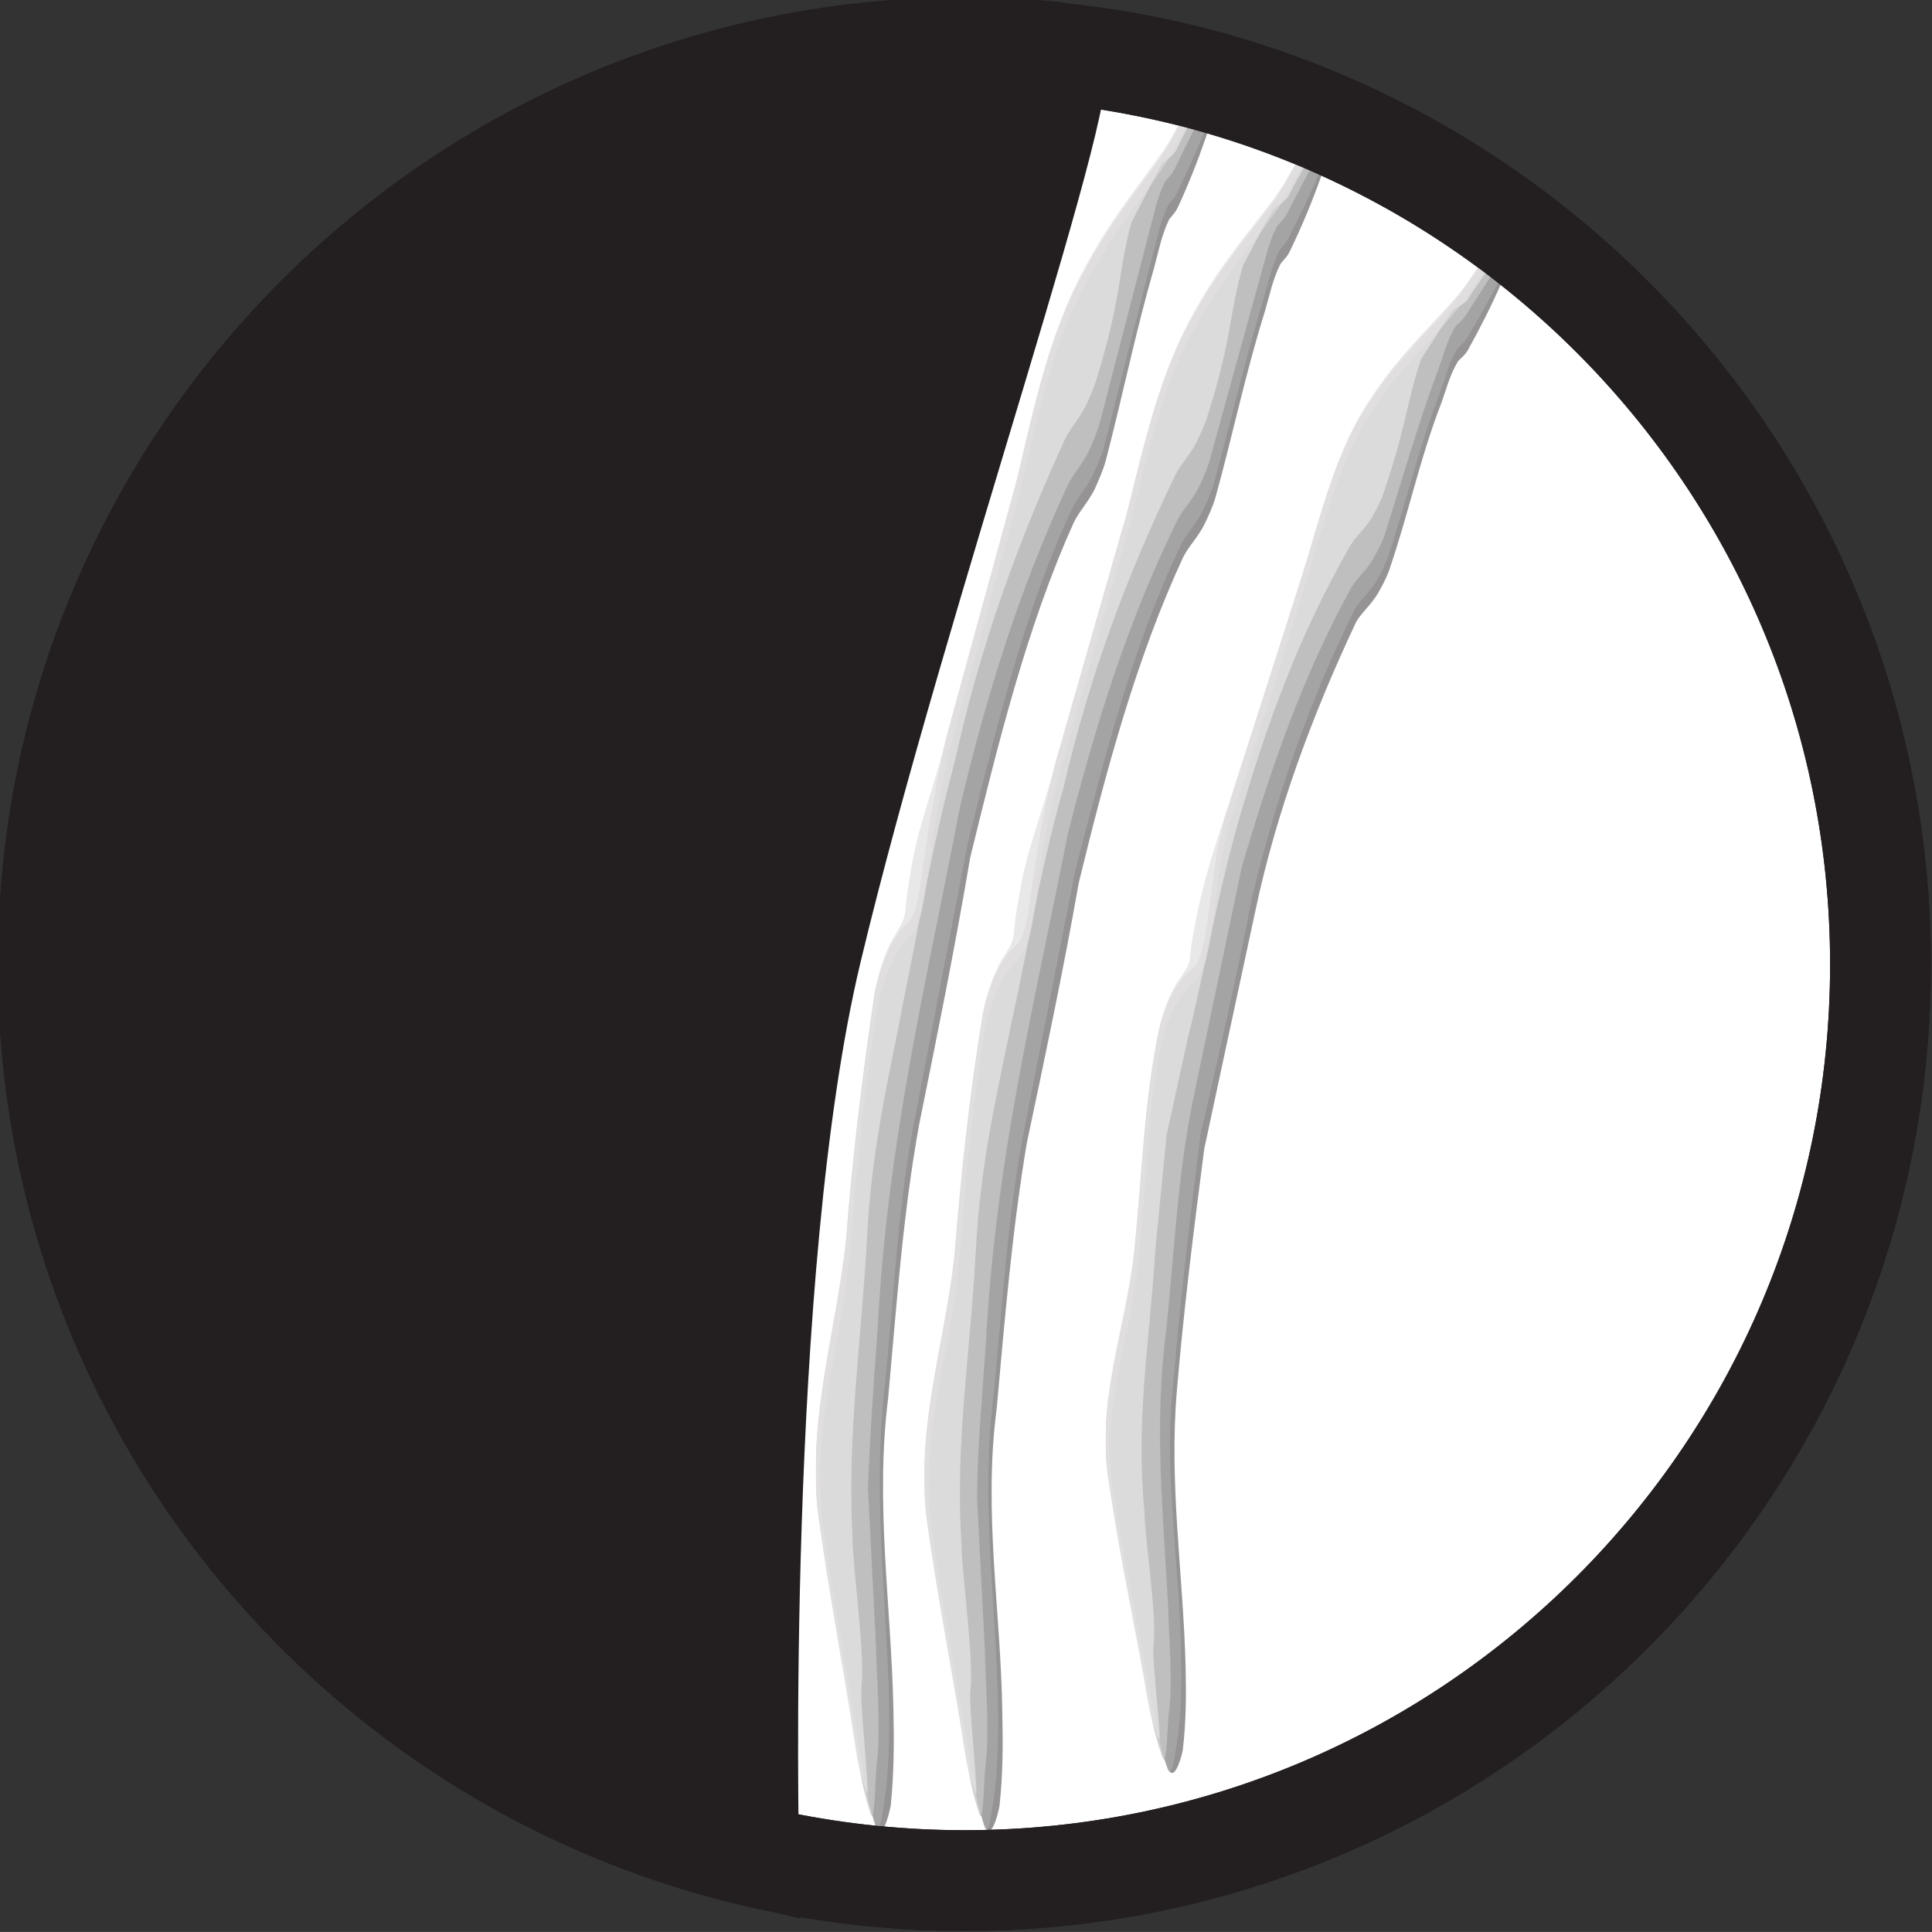 <?xml version="1.0" encoding="UTF-8" standalone="no"?>
<!-- Created with Inkscape (http://www.inkscape.org/) -->

<svg
   xmlns:dc="http://purl.org/dc/elements/1.1/"
   xmlns:cc="http://creativecommons.org/ns#"
   xmlns:rdf="http://www.w3.org/1999/02/22-rdf-syntax-ns#"
   xmlns:svg="http://www.w3.org/2000/svg"
   xmlns="http://www.w3.org/2000/svg"
   xmlns:sodipodi="http://sodipodi.sourceforge.net/DTD/sodipodi-0.dtd"
   xmlns:inkscape="http://www.inkscape.org/namespaces/inkscape"
   width="79.375mm"
   height="79.373mm"
   viewBox="0 0 79.375 79.373"
   version="1.1"
   id="svg8"
   inkscape:version="0.92.4 (unknown)"
   sodipodi:docname="topography_shore.svg">
  <rect x="0" y="0" width="79.375" height="79.373" fill="#333333" stroke="none"/>
  <defs
     id="defs2">
    <clipPath
       clipPathUnits="userSpaceOnUse"
       id="clipPath6042">
      <path
         d="m 62.315,619.755 h 5.169 v -7.357 h -5.169 z"
         id="path6040"
         inkscape:connector-curvature="0" />
    </clipPath>
    <clipPath
       clipPathUnits="userSpaceOnUse"
       id="clipPath6046">
      <path
         d="m 62.315,619.755 h 5.169 v -7.357 h -5.169 z"
         id="path6044"
         inkscape:connector-curvature="0" />
    </clipPath>
    <clipPath
       clipPathUnits="userSpaceOnUse"
       id="clipPath6050">
      <path
         d="m 62.321,619.678 h 5.163 v -7.28 h -5.163 z"
         id="path6048"
         inkscape:connector-curvature="0" />
    </clipPath>
    <clipPath
       clipPathUnits="userSpaceOnUse"
       id="clipPath6054">
      <path
         d="m 62.317,619.677 h 5.16 v -7.26 h -5.16 z"
         id="path6052"
         inkscape:connector-curvature="0" />
    </clipPath>
    <clipPath
       clipPathUnits="userSpaceOnUse"
       id="clipPath6058">
      <path
         d="m 62.315,619.73 h 5.126 v -7.224 h -5.126 z"
         id="path6056"
         inkscape:connector-curvature="0" />
    </clipPath>
    <clipPath
       clipPathUnits="userSpaceOnUse"
       id="clipPath6062">
      <path
         d="m 62.339,619.755 h 5.102 v -7.117 h -5.102 z"
         id="path6060"
         inkscape:connector-curvature="0" />
    </clipPath>
    <clipPath
       clipPathUnits="userSpaceOnUse"
       id="clipPath5954">
      <path
         d="m 59.769,621.806 h 7.094 v -9.829 h -7.094 z"
         id="path5952"
         inkscape:connector-curvature="0" />
    </clipPath>
    <clipPath
       clipPathUnits="userSpaceOnUse"
       id="clipPath5958">
      <path
         d="m 59.769,621.806 h 7.094 v -9.829 h -7.094 z"
         id="path5956"
         inkscape:connector-curvature="0" />
    </clipPath>
    <clipPath
       clipPathUnits="userSpaceOnUse"
       id="clipPath5962">
      <path
         d="m 59.816,621.631 h 7.047 v -9.654 h -7.047 z"
         id="path5960"
         inkscape:connector-curvature="0" />
    </clipPath>
    <clipPath
       clipPathUnits="userSpaceOnUse"
       id="clipPath5966">
      <path
         d="m 59.812,621.629 h 7.046 v -9.623 h -7.046 z"
         id="path5964"
         inkscape:connector-curvature="0" />
    </clipPath>
    <clipPath
       clipPathUnits="userSpaceOnUse"
       id="clipPath5970">
      <path
         d="m 59.772,621.737 h 7.058 v -9.558 H 59.772 Z"
         id="path5968"
         inkscape:connector-curvature="0" />
    </clipPath>
    <clipPath
       clipPathUnits="userSpaceOnUse"
       id="clipPath5974">
      <path
         d="m 59.769,621.806 h 7.067 v -9.347 h -7.067 z"
         id="path5972"
         inkscape:connector-curvature="0" />
    </clipPath>
    <clipPath
       clipPathUnits="userSpaceOnUse"
       id="clipPath5866">
      <path
         d="m 59.052,622.716 h 7.286 v -10.767 h -7.286 z"
         id="path5864"
         inkscape:connector-curvature="0" />
    </clipPath>
    <clipPath
       clipPathUnits="userSpaceOnUse"
       id="clipPath5870">
      <path
         d="m 59.052,622.716 h 7.286 v -10.767 h -7.286 z"
         id="path5868"
         inkscape:connector-curvature="0" />
    </clipPath>
    <clipPath
       clipPathUnits="userSpaceOnUse"
       id="clipPath5874">
      <path
         d="m 59.101,622.548 h 7.238 v -10.599 h -7.238 z"
         id="path5872"
         inkscape:connector-curvature="0" />
    </clipPath>
    <clipPath
       clipPathUnits="userSpaceOnUse"
       id="clipPath5878">
      <path
         d="m 59.096,622.546 h 7.237 V 611.98 h -7.237 z"
         id="path5876"
         inkscape:connector-curvature="0" />
    </clipPath>
    <clipPath
       clipPathUnits="userSpaceOnUse"
       id="clipPath5882">
      <path
         d="m 59.058,622.658 h 7.243 v -10.491 h -7.243 z"
         id="path5880"
         inkscape:connector-curvature="0" />
    </clipPath>
    <clipPath
       clipPathUnits="userSpaceOnUse"
       id="clipPath5886">
      <path
         d="m 59.052,622.716 h 7.253 v -10.253 h -7.253 z"
         id="path5884"
         inkscape:connector-curvature="0" />
    </clipPath>
    <clipPath
       clipPathUnits="userSpaceOnUse"
       id="clipPath5758">
      <path
         d="m 43.893,624.127 h 3.111 V 612.47 h -3.111 z"
         id="path5756"
         inkscape:connector-curvature="0" />
    </clipPath>
    <clipPath
       clipPathUnits="userSpaceOnUse"
       id="clipPath5762">
      <path
         d="m 43.893,624.127 h 3.111 V 612.47 h -3.111 z"
         id="path5760"
         inkscape:connector-curvature="0" />
    </clipPath>
    <clipPath
       clipPathUnits="userSpaceOnUse"
       id="clipPath5766">
      <path
         d="m 43.929,624.03 h 3.075 v -11.56 h -3.075 z"
         id="path5764"
         inkscape:connector-curvature="0" />
    </clipPath>
    <clipPath
       clipPathUnits="userSpaceOnUse"
       id="clipPath5770">
      <path
         d="M 43.924,624.031 H 46.999 V 612.483 H 43.924 Z"
         id="path5768"
         inkscape:connector-curvature="0" />
    </clipPath>
    <clipPath
       clipPathUnits="userSpaceOnUse"
       id="clipPath5774">
      <path
         d="m 43.893,624.1 h 3.096 v -11.529 h -3.096 z"
         id="path5772"
         inkscape:connector-curvature="0" />
    </clipPath>
    <clipPath
       clipPathUnits="userSpaceOnUse"
       id="clipPath5778">
      <path
         d="m 43.893,624.127 h 3.107 V 612.72 h -3.107 z"
         id="path5776"
         inkscape:connector-curvature="0" />
    </clipPath>
    <clipPath
       clipPathUnits="userSpaceOnUse"
       id="clipPath5670">
      <path
         d="m 42.545,625.007 h 3.105 v -12.968 h -3.105 z"
         id="path5668"
         inkscape:connector-curvature="0" />
    </clipPath>
    <clipPath
       clipPathUnits="userSpaceOnUse"
       id="clipPath5674">
      <path
         d="m 42.545,625.007 h 3.105 v -12.968 h -3.105 z"
         id="path5672"
         inkscape:connector-curvature="0" />
    </clipPath>
    <clipPath
       clipPathUnits="userSpaceOnUse"
       id="clipPath5678">
      <path
         d="m 42.58,624.903 h 3.07 v -12.864 h -3.07 z"
         id="path5676"
         inkscape:connector-curvature="0" />
    </clipPath>
    <clipPath
       clipPathUnits="userSpaceOnUse"
       id="clipPath5682">
      <path
         d="m 42.576,624.903 h 3.07 v -12.85 h -3.07 z"
         id="path5680"
         inkscape:connector-curvature="0" />
    </clipPath>
    <clipPath
       clipPathUnits="userSpaceOnUse"
       id="clipPath5686">
      <path
         d="m 42.545,624.976 h 3.086 V 612.15 h -3.086 z"
         id="path5684"
         inkscape:connector-curvature="0" />
    </clipPath>
    <clipPath
       clipPathUnits="userSpaceOnUse"
       id="clipPath5690">
      <path
         d="m 42.545,625.007 h 3.097 v -12.692 h -3.097 z"
         id="path5688"
         inkscape:connector-curvature="0" />
    </clipPath>
    <clipPath
       clipPathUnits="userSpaceOnUse"
       id="clipPath5582">
      <path
         d="m 41.737,625.379 h 3.07 v -13.341 h -3.07 z"
         id="path5580"
         inkscape:connector-curvature="0" />
    </clipPath>
    <clipPath
       clipPathUnits="userSpaceOnUse"
       id="clipPath5586">
      <path
         d="m 41.737,625.379 h 3.07 v -13.341 h -3.07 z"
         id="path5584"
         inkscape:connector-curvature="0" />
    </clipPath>
    <clipPath
       clipPathUnits="userSpaceOnUse"
       id="clipPath5590">
      <path
         d="m 41.772,625.274 h 3.035 V 612.038 H 41.772 Z"
         id="path5588"
         inkscape:connector-curvature="0" />
    </clipPath>
    <clipPath
       clipPathUnits="userSpaceOnUse"
       id="clipPath5594">
      <path
         d="m 41.768,625.274 h 3.034 v -13.222 h -3.034 z"
         id="path5592"
         inkscape:connector-curvature="0" />
    </clipPath>
    <clipPath
       clipPathUnits="userSpaceOnUse"
       id="clipPath5598">
      <path
         d="m 41.737,625.348 h 3.049 v -13.195 h -3.049 z"
         id="path5596"
         inkscape:connector-curvature="0" />
    </clipPath>
    <clipPath
       clipPathUnits="userSpaceOnUse"
       id="clipPath5602">
      <path
         d="m 41.737,625.379 h 3.06 v -13.057 h -3.06 z"
         id="path5600"
         inkscape:connector-curvature="0" />
    </clipPath>
  </defs>
  <sodipodi:namedview
     id="base"
     pagecolor="#ffffff"
     bordercolor="#666666"
     borderopacity="1.0"
     inkscape:pageopacity="0.0"
     inkscape:pageshadow="2"
     inkscape:zoom="0.49497475"
     inkscape:cx="105.67028"
     inkscape:cy="-80.223157"
     inkscape:document-units="mm"
     inkscape:current-layer="layer1"
     showgrid="false"
     fit-margin-top="0"
     fit-margin-left="0"
     fit-margin-right="0"
     fit-margin-bottom="0"
     inkscape:window-width="959"
     inkscape:window-height="1023"
     inkscape:window-x="0"
     inkscape:window-y="0"
     inkscape:window-maximized="0" />
  <g
     inkscape:label="Layer 1"
     inkscape:groupmode="layer"
     id="layer1"
     transform="translate(-81.941,-49.696)">
    <g
       id="g2697"
       transform="matrix(15.647,0,0,15.647,-1185.205,-1995.045)">
      <g
         transform="matrix(0.353,0,0,-0.353,85.921,133.212)"
         id="g5568">
        <path
           inkscape:connector-curvature="0"
           id="path5570"
           style="fill:#ffffff;fill-opacity:1;fill-rule:nonzero;stroke:none"
           d="m 0,0 c 0,-3.764 -3.051,-6.814 -6.814,-6.814 -3.764,0 -6.815,3.05 -6.815,6.814 0,3.764 3.051,6.814 6.815,6.814 C -3.051,6.814 0,3.764 0,0" />
      </g>
      <g
         transform="matrix(0.353,0,0,-0.353,85.921,133.212)"
         id="g5572">
        <path
           inkscape:connector-curvature="0"
           id="path5574"
           style="fill:none;stroke:#231f20;stroke-width:0.75;stroke-linecap:butt;stroke-linejoin:miter;stroke-miterlimit:4;stroke-dasharray:none;stroke-opacity:1"
           d="m 0,0 c 0,-3.764 -3.051,-6.814 -6.814,-6.814 -3.764,0 -6.815,3.05 -6.815,6.814 0,3.764 3.051,6.814 6.815,6.814 C -3.051,6.814 0,3.764 0,0 Z" />
      </g>
      <g
         transform="matrix(0.353,0,0,-0.353,68.392,351.537)"
         id="g5576">
        <g
           id="g5578" />
        <g
           id="g5662">
          <g
             style="opacity:0.8"
             id="g5660"
             clip-path="url(#clipPath5582)">
            <g
               id="g5658">
              <g
                 id="g5604" />
              <g
                 id="g5656">
                <g
                   style="opacity:0.8"
                   id="g5654"
                   clip-path="url(#clipPath5586)">
                  <g
                     id="g5616">
                    <g
                       id="g5606" />
                    <g
                       id="g5614">
                      <g
                         style="opacity:0.8"
                         id="g5612"
                         clip-path="url(#clipPath5590)">
                        <g
                           id="g5610"
                           transform="translate(44.252,623.66)">
                          <path
                             inkscape:connector-curvature="0"
                             id="path5608"
                             style="fill:#2e2a2b;fill-opacity:1;fill-rule:nonzero;stroke:none"
                             d="m 0,0 c -0.141,-0.49 -0.229,-0.935 -0.358,-1.429 -0.019,-0.07 -0.051,-0.14 -0.082,-0.211 -0.055,-0.106 -0.113,-0.161 -0.156,-0.249 -0.35,-0.776 -0.56,-1.636 -0.77,-2.491 -0.115,-0.681 -0.248,-1.335 -0.381,-1.992 -0.119,-0.659 -0.166,-1.332 -0.229,-2.026 -0.099,-0.788 0.023,-1.543 0.039,-2.32 0.005,-0.243 0.005,-0.466 -0.02,-0.713 -0.02,-0.103 -0.069,-0.264 -0.109,-0.154 -0.036,0.11 -0.07,0.256 -0.093,0.398 -0.097,0.645 -0.212,1.196 -0.302,1.873 -0.083,0.7 0.137,1.308 0.203,1.977 0.052,0.657 0.104,1.213 0.204,1.841 0.033,0.165 0.097,0.329 0.154,0.411 0.103,0.173 0.139,0.097 0.195,0.391 0.052,0.387 0.096,0.721 0.192,1.12 0.163,0.602 0.242,0.891 0.523,1.928 0.127,0.531 0.235,1.073 0.483,1.527 C -0.315,0.249 -0.129,0.46 0.07,0.75 0.209,0.954 0.321,1.229 0.451,1.483 0.478,1.533 0.516,1.565 0.555,1.614 0.504,1.29 0.356,0.843 0.184,0.468 0.161,0.416 0.137,0.399 0.113,0.365 0.055,0.244 0.034,0.122 0,0" />
                        </g>
                      </g>
                    </g>
                  </g>
                  <g
                     id="g5628">
                    <g
                       id="g5618" />
                    <g
                       id="g5626">
                      <g
                         style="opacity:0.8"
                         id="g5624"
                         clip-path="url(#clipPath5594)">
                        <g
                           id="g5622"
                           transform="translate(44.244,623.765)">
                          <path
                             inkscape:connector-curvature="0"
                             id="path5620"
                             style="fill:#7b7979;fill-opacity:1;fill-rule:nonzero;stroke:none"
                             d="M 0,0 C -0.124,-0.488 -0.284,-1.119 -0.363,-1.43 -0.382,-1.5 -0.414,-1.57 -0.446,-1.641 -0.5,-1.748 -0.558,-1.802 -0.601,-1.891 -0.962,-2.664 -1.164,-3.528 -1.377,-4.383 -1.511,-5.082 -1.63,-5.7 -1.757,-6.361 -1.891,-7.01 -1.921,-7.677 -1.988,-8.372 c -0.097,-0.789 -0.002,-1.545 0.025,-2.323 0.005,-0.244 0.005,-0.466 -0.02,-0.714 -0.018,-0.103 -0.043,-0.389 -0.08,-0.279 -0.036,0.11 -0.07,0.256 -0.092,0.398 -0.097,0.646 -0.212,1.196 -0.303,1.873 -0.082,0.7 0.137,1.309 0.204,1.978 0.052,0.658 0.104,1.213 0.204,1.841 0.033,0.165 0.097,0.328 0.154,0.411 0.103,0.173 0.139,0.093 0.194,0.388 0.053,0.386 0.096,0.72 0.192,1.12 0.164,0.602 0.242,0.89 0.524,1.928 0.126,0.532 0.235,1.073 0.483,1.527 0.191,0.368 0.377,0.579 0.576,0.87 C 0.213,0.85 0.325,1.125 0.454,1.378 0.481,1.428 0.52,1.46 0.559,1.509 0.506,1.186 0.364,0.841 0.184,0.468 0.161,0.417 0.137,0.399 0.113,0.365 0.055,0.244 0.034,0.122 0,0" />
                        </g>
                      </g>
                    </g>
                  </g>
                  <g
                     id="g5640">
                    <g
                       id="g5630" />
                    <g
                       id="g5638">
                      <g
                         style="opacity:0.8"
                         id="g5636"
                         clip-path="url(#clipPath5598)">
                        <g
                           id="g5634"
                           transform="translate(44.22,623.942)">
                          <path
                             inkscape:connector-curvature="0"
                             id="path5632"
                             style="fill:#a7a5a6;fill-opacity:1;fill-rule:nonzero;stroke:none"
                             d="m 0,0 c -0.126,-0.487 -0.29,-1.119 -0.371,-1.431 -0.02,-0.071 -0.051,-0.141 -0.083,-0.212 -0.054,-0.107 -0.112,-0.161 -0.155,-0.25 -0.359,-0.775 -0.595,-1.531 -0.801,-2.392 -0.262,-1.361 -0.542,-2.502 -0.614,-3.906 -0.03,-0.397 -0.057,-0.784 -0.07,-1.169 0.02,-0.383 0.04,-0.788 0.059,-1.163 0.006,-0.246 0.035,-0.595 0.01,-0.843 -0.017,-0.104 -0.016,-0.515 -0.051,-0.405 -0.036,0.11 -0.07,0.257 -0.092,0.399 -0.098,0.647 -0.213,1.199 -0.303,1.877 -0.063,0.701 0.142,1.31 0.213,1.98 0.051,0.659 0.12,1.213 0.213,1.843 0.033,0.166 0.097,0.328 0.153,0.411 0.103,0.173 0.126,0.059 0.182,0.354 0.051,0.386 0.103,0.72 0.196,1.12 0.165,0.603 0.243,0.891 0.527,1.93 0.125,0.533 0.239,1.073 0.487,1.528 0.192,0.369 0.375,0.581 0.579,0.87 0.14,0.204 0.25,0.48 0.383,0.733 C 0.489,1.325 0.528,1.356 0.566,1.405 0.514,1.081 0.37,0.843 0.19,0.467 0.166,0.416 0.14,0.399 0.115,0.366 0.054,0.245 0.034,0.122 0,0" />
                        </g>
                      </g>
                    </g>
                  </g>
                  <g
                     id="g5652">
                    <g
                       id="g5642" />
                    <g
                       id="g5650">
                      <g
                         style="opacity:0.8"
                         id="g5648"
                         clip-path="url(#clipPath5602)">
                        <g
                           id="g5646"
                           transform="translate(44.085,624.004)">
                          <path
                             inkscape:connector-curvature="0"
                             id="path5644"
                             style="fill:#d3d2d2;fill-opacity:1;fill-rule:nonzero;stroke:none"
                             d="m 0,0 c -0.105,-0.39 -0.068,-0.541 -0.253,-1.145 -0.019,-0.07 -0.051,-0.141 -0.083,-0.212 -0.054,-0.107 -0.112,-0.162 -0.156,-0.25 -0.355,-0.779 -0.628,-1.526 -0.82,-2.395 -0.179,-0.673 -0.266,-1.221 -0.379,-1.766 -0.101,-0.547 -0.243,-1.09 -0.276,-1.798 -0.045,-0.798 -0.146,-1.425 -0.108,-2.216 0.005,-0.248 0.093,-0.856 0.068,-1.105 -0.018,-0.104 0.072,-0.896 0.036,-0.784 -0.036,0.11 -0.057,0.167 -0.079,0.309 -0.097,0.648 -0.196,1.128 -0.286,1.806 -0.063,0.7 0.145,1.346 0.216,2.015 0.05,0.659 0.125,1.212 0.216,1.842 0.033,0.166 0.097,0.329 0.154,0.412 0.103,0.173 0.046,0.122 0.102,0.417 0.056,0.389 0.182,0.655 0.274,1.056 0.165,0.603 0.244,0.891 0.529,1.929 0.123,0.533 0.241,1.073 0.488,1.528 0.193,0.368 0.375,0.581 0.58,0.869 0.141,0.203 0.25,0.481 0.385,0.733 0.026,0.05 0.065,0.082 0.104,0.13 C 0.66,1.05 0.514,0.919 0.336,0.542 0.311,0.491 0.248,0.463 0.223,0.429 0.372,0.722 0,0 0,0" />
                        </g>
                      </g>
                    </g>
                  </g>
                </g>
              </g>
            </g>
          </g>
        </g>
      </g>
      <g
         transform="matrix(0.353,0,0,-0.353,68.392,351.537)"
         id="g5664">
        <g
           id="g5666" />
        <g
           id="g5750">
          <g
             style="opacity:0.8"
             id="g5748"
             clip-path="url(#clipPath5670)">
            <g
               id="g5746">
              <g
                 id="g5692" />
              <g
                 id="g5744">
                <g
                   style="opacity:0.8"
                   id="g5742"
                   clip-path="url(#clipPath5674)">
                  <g
                     id="g5704">
                    <g
                       id="g5694" />
                    <g
                       id="g5702">
                      <g
                         style="opacity:0.8"
                         id="g5700"
                         clip-path="url(#clipPath5678)">
                        <g
                           id="g5698"
                           transform="translate(45.078,623.343)">
                          <path
                             inkscape:connector-curvature="0"
                             id="path5696"
                             style="fill:#2e2a2b;fill-opacity:1;fill-rule:nonzero;stroke:none"
                             d="m 0,0 c -0.148,-0.474 -0.236,-0.908 -0.368,-1.386 -0.02,-0.069 -0.052,-0.136 -0.085,-0.205 -0.054,-0.102 -0.113,-0.154 -0.156,-0.24 -0.348,-0.751 -0.572,-1.586 -0.775,-2.418 -0.117,-0.663 -0.252,-1.299 -0.387,-1.938 -0.108,-0.644 -0.163,-1.297 -0.224,-1.975 -0.101,-0.767 0.031,-1.504 0.042,-2.261 0.005,-0.237 0.005,-0.453 -0.021,-0.695 -0.02,-0.1 -0.069,-0.257 -0.109,-0.15 -0.036,0.107 -0.07,0.25 -0.092,0.388 -0.096,0.63 -0.211,1.166 -0.301,1.826 -0.093,0.683 0.135,1.276 0.199,1.928 0.054,0.641 0.095,1.185 0.202,1.796 0.034,0.161 0.098,0.319 0.155,0.399 0.103,0.168 0.14,0.094 0.196,0.38 0.054,0.376 0.089,0.704 0.192,1.092 0.165,0.583 0.242,0.853 0.532,1.875 0.131,0.515 0.24,1.044 0.493,1.481 0.195,0.355 0.384,0.556 0.584,0.835 0.142,0.195 0.257,0.46 0.39,0.704 C 0.494,1.484 0.533,1.514 0.572,1.56 0.518,1.245 0.363,0.813 0.188,0.452 0.165,0.402 0.141,0.386 0.116,0.353 0.057,0.236 0.035,0.118 0,0" />
                        </g>
                      </g>
                    </g>
                  </g>
                  <g
                     id="g5716">
                    <g
                       id="g5706" />
                    <g
                       id="g5714">
                      <g
                         style="opacity:0.8"
                         id="g5712"
                         clip-path="url(#clipPath5682)">
                        <g
                           id="g5710"
                           transform="translate(45.071,623.445)">
                          <path
                             inkscape:connector-curvature="0"
                             id="path5708"
                             style="fill:#7b7979;fill-opacity:1;fill-rule:nonzero;stroke:none"
                             d="m 0,0 c -0.145,-0.477 -0.243,-0.907 -0.374,-1.387 -0.02,-0.069 -0.052,-0.136 -0.084,-0.205 -0.054,-0.102 -0.113,-0.154 -0.156,-0.24 -0.362,-0.748 -0.57,-1.588 -0.787,-2.418 -0.135,-0.682 -0.253,-1.283 -0.38,-1.926 -0.124,-0.634 -0.162,-1.282 -0.227,-1.96 -0.099,-0.769 0.006,-1.506 0.029,-2.264 0.004,-0.238 0.004,-0.455 -0.021,-0.697 -0.019,-0.1 -0.043,-0.378 -0.081,-0.271 -0.035,0.107 -0.069,0.249 -0.091,0.388 -0.097,0.629 -0.212,1.165 -0.302,1.826 -0.092,0.683 0.135,1.276 0.2,1.928 0.054,0.642 0.095,1.184 0.202,1.796 0.034,0.161 0.098,0.32 0.155,0.4 0.103,0.168 0.139,0.089 0.195,0.376 0.054,0.377 0.089,0.704 0.192,1.091 0.165,0.584 0.242,0.854 0.531,1.876 0.133,0.516 0.241,1.044 0.495,1.481 C -0.31,0.15 -0.121,0.351 0.08,0.63 0.221,0.825 0.337,1.09 0.469,1.334 0.496,1.382 0.535,1.412 0.575,1.458 0.519,1.144 0.371,0.812 0.188,0.453 0.165,0.402 0.141,0.387 0.117,0.354 0.057,0.237 0.035,0.118 0,0" />
                        </g>
                      </g>
                    </g>
                  </g>
                  <g
                     id="g5728">
                    <g
                       id="g5718" />
                    <g
                       id="g5726">
                      <g
                         style="opacity:0.8"
                         id="g5724"
                         clip-path="url(#clipPath5686)">
                        <g
                           id="g5722"
                           transform="translate(45.049,623.62)">
                          <path
                             inkscape:connector-curvature="0"
                             id="path5720"
                             style="fill:#a7a5a6;fill-opacity:1;fill-rule:nonzero;stroke:none"
                             d="m 0,0 c -0.13,-0.473 -0.3,-1.089 -0.383,-1.389 -0.02,-0.069 -0.052,-0.137 -0.084,-0.205 -0.055,-0.103 -0.114,-0.155 -0.157,-0.24 -0.366,-0.749 -0.597,-1.486 -0.811,-2.322 -0.262,-1.325 -0.54,-2.436 -0.612,-3.805 -0.027,-0.387 -0.062,-0.764 -0.065,-1.14 0.019,-0.373 0.039,-0.768 0.058,-1.134 0.005,-0.239 0.034,-0.579 0.009,-0.821 -0.018,-0.101 -0.016,-0.502 -0.051,-0.395 -0.036,0.107 -0.07,0.251 -0.092,0.389 -0.097,0.631 -0.212,1.168 -0.302,1.831 -0.072,0.683 0.141,1.277 0.21,1.93 0.052,0.642 0.111,1.184 0.211,1.798 0.034,0.161 0.098,0.319 0.154,0.399 0.104,0.168 0.126,0.057 0.182,0.343 0.054,0.378 0.097,0.704 0.197,1.093 0.166,0.584 0.244,0.854 0.536,1.876 0.13,0.518 0.244,1.046 0.497,1.483 0.196,0.356 0.382,0.559 0.587,0.836 C 0.227,0.722 0.34,0.989 0.476,1.232 0.503,1.28 0.542,1.31 0.582,1.356 0.523,1.041 0.378,0.812 0.194,0.451 0.168,0.402 0.143,0.387 0.118,0.354 0.057,0.238 0.035,0.118 0,0" />
                        </g>
                      </g>
                    </g>
                  </g>
                  <g
                     id="g5740">
                    <g
                       id="g5730" />
                    <g
                       id="g5738">
                      <g
                         style="opacity:0.8"
                         id="g5736"
                         clip-path="url(#clipPath5690)">
                        <g
                           id="g5734"
                           transform="translate(44.915,623.684)">
                          <path
                             inkscape:connector-curvature="0"
                             id="path5732"
                             style="fill:#d3d2d2;fill-opacity:1;fill-rule:nonzero;stroke:none"
                             d="m 0,0 c -0.108,-0.379 -0.076,-0.526 -0.262,-1.113 -0.02,-0.069 -0.053,-0.137 -0.085,-0.205 -0.055,-0.103 -0.113,-0.156 -0.157,-0.242 -0.362,-0.751 -0.633,-1.479 -0.831,-2.323 -0.185,-0.655 -0.262,-1.191 -0.381,-1.72 -0.107,-0.532 -0.239,-1.063 -0.273,-1.752 -0.043,-0.779 -0.152,-1.39 -0.105,-2.161 0.005,-0.241 0.092,-0.835 0.067,-1.077 -0.018,-0.102 0.071,-0.873 0.036,-0.765 -0.036,0.108 -0.057,0.163 -0.079,0.302 -0.097,0.632 -0.196,1.099 -0.285,1.761 -0.073,0.683 0.144,1.312 0.213,1.965 0.051,0.643 0.116,1.183 0.213,1.797 0.034,0.161 0.098,0.32 0.155,0.4 0.104,0.168 0.047,0.119 0.103,0.406 0.054,0.379 0.179,0.639 0.275,1.028 0.167,0.583 0.244,0.854 0.537,1.876 0.129,0.518 0.247,1.045 0.499,1.483 0.197,0.355 0.381,0.558 0.588,0.834 C 0.372,0.688 0.483,0.957 0.621,1.199 0.648,1.247 0.687,1.277 0.727,1.323 0.67,1.007 0.523,0.883 0.341,0.521 0.315,0.471 0.252,0.446 0.227,0.414 0.305,0.553 0.245,0.452 0.166,0.314 0.091,0.173 0,0 0,0" />
                        </g>
                      </g>
                    </g>
                  </g>
                </g>
              </g>
            </g>
          </g>
        </g>
      </g>
      <g
         transform="matrix(0.353,0,0,-0.353,68.392,351.537)"
         id="g5752">
        <g
           id="g5754" />
        <g
           id="g5838">
          <g
             style="opacity:0.8"
             id="g5836"
             clip-path="url(#clipPath5758)">
            <g
               id="g5834">
              <g
                 id="g5780" />
              <g
                 id="g5832">
                <g
                   style="opacity:0.8"
                   id="g5830"
                   clip-path="url(#clipPath5762)">
                  <g
                     id="g5792">
                    <g
                       id="g5782" />
                    <g
                       id="g5790">
                      <g
                         style="opacity:0.8"
                         id="g5788"
                         clip-path="url(#clipPath5766)">
                        <g
                           id="g5786"
                           transform="translate(46.39,622.66)">
                          <path
                             inkscape:connector-curvature="0"
                             id="path5784"
                             style="fill:#2e2a2b;fill-opacity:1;fill-rule:nonzero;stroke:none"
                             d="m 0,0 c -0.162,-0.418 -0.241,-0.815 -0.386,-1.238 -0.021,-0.061 -0.053,-0.12 -0.087,-0.18 -0.056,-0.09 -0.114,-0.133 -0.159,-0.207 -0.318,-0.674 -0.596,-1.41 -0.755,-2.171 -0.132,-0.611 -0.248,-1.153 -0.376,-1.751 -0.076,-0.586 -0.151,-1.176 -0.203,-1.791 -0.061,-0.697 0.046,-1.366 0.064,-2.052 0.005,-0.215 0.005,-0.411 -0.021,-0.631 -0.019,-0.091 -0.07,-0.233 -0.109,-0.136 -0.036,0.096 -0.07,0.226 -0.092,0.351 -0.097,0.571 -0.211,1.057 -0.301,1.657 -0.126,0.623 0.115,1.161 0.174,1.753 0.068,0.581 0.056,1.083 0.174,1.636 0.034,0.146 0.098,0.289 0.155,0.36 0.103,0.15 0.14,0.082 0.196,0.34 0.067,0.338 0.059,0.648 0.175,0.994 0.195,0.585 0.355,1.102 0.535,1.691 0.142,0.463 0.258,0.943 0.513,1.327 0.202,0.31 0.399,0.475 0.598,0.714 C 0.242,0.83 0.367,1.061 0.505,1.27 0.534,1.311 0.573,1.333 0.614,1.37 0.548,1.086 0.375,0.712 0.198,0.395 0.173,0.352 0.149,0.34 0.125,0.312 0.063,0.211 0.038,0.104 0,0" />
                        </g>
                      </g>
                    </g>
                  </g>
                  <g
                     id="g5804">
                    <g
                       id="g5794" />
                    <g
                       id="g5802">
                      <g
                         style="opacity:0.8"
                         id="g5800"
                         clip-path="url(#clipPath5770)">
                        <g
                           id="g5798"
                           transform="translate(46.386,622.754)">
                          <path
                             inkscape:connector-curvature="0"
                             id="path5796"
                             style="fill:#7b7979;fill-opacity:1;fill-rule:nonzero;stroke:none"
                             d="m 0,0 c -0.162,-0.42 -0.251,-0.812 -0.393,-1.239 -0.021,-0.061 -0.053,-0.12 -0.086,-0.18 -0.056,-0.09 -0.115,-0.133 -0.16,-0.208 -0.334,-0.669 -0.593,-1.413 -0.77,-2.17 -0.116,-0.6 -0.247,-1.168 -0.378,-1.739 -0.073,-0.581 -0.144,-1.164 -0.196,-1.78 -0.087,-0.697 0.038,-1.368 0.051,-2.055 0.005,-0.216 0.004,-0.412 -0.021,-0.632 -0.018,-0.091 -0.043,-0.344 -0.08,-0.247 -0.036,0.097 -0.07,0.227 -0.092,0.352 -0.097,0.57 -0.211,1.057 -0.301,1.657 -0.126,0.623 0.116,1.161 0.174,1.754 0.068,0.58 0.057,1.082 0.175,1.635 0.034,0.146 0.098,0.29 0.155,0.361 0.103,0.15 0.138,0.077 0.194,0.337 0.068,0.338 0.06,0.647 0.176,0.993 0.195,0.585 0.355,1.103 0.535,1.692 0.142,0.463 0.258,0.943 0.513,1.327 0.202,0.31 0.399,0.475 0.598,0.714 0.147,0.164 0.271,0.395 0.41,0.605 C 0.533,1.217 0.572,1.24 0.613,1.276 0.546,0.995 0.384,0.709 0.198,0.396 0.174,0.353 0.149,0.341 0.125,0.313 0.063,0.211 0.038,0.105 0,0" />
                        </g>
                      </g>
                    </g>
                  </g>
                  <g
                     id="g5816">
                    <g
                       id="g5806" />
                    <g
                       id="g5814">
                      <g
                         style="opacity:0.8"
                         id="g5812"
                         clip-path="url(#clipPath5774)">
                        <g
                           id="g5810"
                           transform="translate(46.37,622.917)">
                          <path
                             inkscape:connector-curvature="0"
                             id="path5808"
                             style="fill:#a7a5a6;fill-opacity:1;fill-rule:nonzero;stroke:none"
                             d="m 0,0 c -0.158,-0.425 -0.266,-0.811 -0.403,-1.242 -0.021,-0.061 -0.055,-0.12 -0.088,-0.18 -0.055,-0.09 -0.114,-0.133 -0.159,-0.208 -0.363,-0.662 -0.593,-1.327 -0.814,-2.078 -0.132,-0.63 -0.243,-1.159 -0.358,-1.709 -0.117,-0.555 -0.141,-1.127 -0.205,-1.744 -0.092,-0.7 -0.02,-1.372 0.016,-2.064 0.005,-0.217 0.033,-0.525 0.009,-0.746 -0.018,-0.091 -0.016,-0.455 -0.052,-0.358 -0.036,0.097 -0.07,0.227 -0.092,0.352 -0.097,0.573 -0.211,1.061 -0.301,1.662 -0.113,0.624 0.126,1.162 0.184,1.756 0.061,0.582 0.068,1.083 0.183,1.638 0.035,0.146 0.099,0.289 0.156,0.36 0.103,0.15 0.125,0.048 0.181,0.308 0.064,0.339 0.065,0.647 0.18,0.994 0.165,0.517 0.232,0.727 0.541,1.694 0.144,0.463 0.255,0.946 0.517,1.328 0.204,0.311 0.397,0.478 0.602,0.715 C 0.245,0.642 0.367,0.875 0.51,1.083 0.539,1.124 0.578,1.146 0.619,1.184 0.546,0.902 0.398,0.707 0.202,0.396 0.174,0.354 0.15,0.342 0.126,0.314 0.064,0.212 0.038,0.105 0,0" />
                        </g>
                      </g>
                    </g>
                  </g>
                  <g
                     id="g5828">
                    <g
                       id="g5818" />
                    <g
                       id="g5826">
                      <g
                         style="opacity:0.8"
                         id="g5824"
                         clip-path="url(#clipPath5778)">
                        <g
                           id="g5822"
                           transform="translate(46.24,622.988)">
                          <path
                             inkscape:connector-curvature="0"
                             id="path5820"
                             style="fill:#d3d2d2;fill-opacity:1;fill-rule:nonzero;stroke:none"
                             d="m 0,0 c -0.114,-0.34 -0.101,-0.472 -0.281,-1.001 -0.021,-0.061 -0.054,-0.121 -0.088,-0.182 -0.056,-0.089 -0.115,-0.133 -0.16,-0.208 -0.378,-0.66 -0.622,-1.323 -0.839,-2.08 -0.165,-0.595 -0.242,-1.082 -0.363,-1.56 -0.054,-0.247 -0.107,-0.489 -0.162,-0.74 -0.024,-0.252 -0.051,-0.514 -0.084,-0.853 -0.044,-0.707 -0.148,-1.261 -0.08,-1.962 0.005,-0.22 0.093,-0.758 0.067,-0.978 -0.017,-0.093 0.072,-0.792 0.036,-0.695 -0.036,0.098 -0.056,0.148 -0.079,0.274 -0.097,0.573 -0.195,0.997 -0.285,1.598 -0.113,0.624 0.129,1.194 0.188,1.788 0.058,0.583 0.071,1.082 0.186,1.637 0.034,0.147 0.098,0.289 0.155,0.361 0.103,0.15 0.047,0.107 0.103,0.368 0.061,0.342 0.145,0.585 0.258,0.932 0.166,0.517 0.233,0.727 0.543,1.694 0.145,0.462 0.253,0.947 0.519,1.327 0.205,0.311 0.395,0.479 0.603,0.714 C 0.386,0.597 0.506,0.832 0.651,1.038 0.681,1.079 0.72,1.101 0.76,1.139 0.689,0.856 0.543,0.759 0.349,0.446 0.321,0.403 0.259,0.387 0.232,0.36 0.39,0.604 0,0 0,0" />
                        </g>
                      </g>
                    </g>
                  </g>
                </g>
              </g>
            </g>
          </g>
        </g>
      </g>
      <g
         transform="matrix(0.353,0,0,-0.353,85.921,133.212)"
         id="g5840">
        <path
           inkscape:connector-curvature="0"
           id="path5842"
           style="fill:none;stroke:#231f20;stroke-width:0.75;stroke-linecap:butt;stroke-linejoin:miter;stroke-miterlimit:4;stroke-dasharray:none;stroke-opacity:1"
           d="m 0,0 c 0,-3.764 -3.051,-6.814 -6.814,-6.814 -3.764,0 -6.815,3.05 -6.815,6.814 0,3.764 3.051,6.814 6.815,6.814 C -3.051,6.814 0,3.764 0,0 Z" />
      </g>
      <g
         transform="matrix(0.353,0,0,-0.353,82.949,135.548)"
         id="g5844">
        <path
           inkscape:connector-curvature="0"
           id="path5846"
           style="fill:#231f20;fill-opacity:1;fill-rule:nonzero;stroke:none"
           d="m 0,0 c -2.986,0.724 -5.204,3.415 -5.204,6.623 0,3.764 3.051,6.815 6.815,6.815 0.221,0 0.439,-0.011 0.654,-0.032 C 2.509,13.383 1.109,9.403 0.467,6.719 -0.102,4.34 0,0 0,0" />
      </g>
      <g
         transform="matrix(0.353,0,0,-0.353,82.949,135.548)"
         id="g5848">
        <path
           inkscape:connector-curvature="0"
           id="path5850"
           style="fill:none;stroke:#231f20;stroke-width:0.75;stroke-linecap:butt;stroke-linejoin:miter;stroke-miterlimit:4;stroke-dasharray:none;stroke-opacity:1"
           d="m 0,0 c -2.986,0.724 -5.204,3.415 -5.204,6.623 0,3.764 3.051,6.815 6.815,6.815 0.221,0 0.439,-0.011 0.654,-0.032 C 2.509,13.383 1.109,9.403 0.467,6.719 -0.102,4.34 0,0 0,0 Z" />
      </g>
    </g>
  </g>
</svg>
